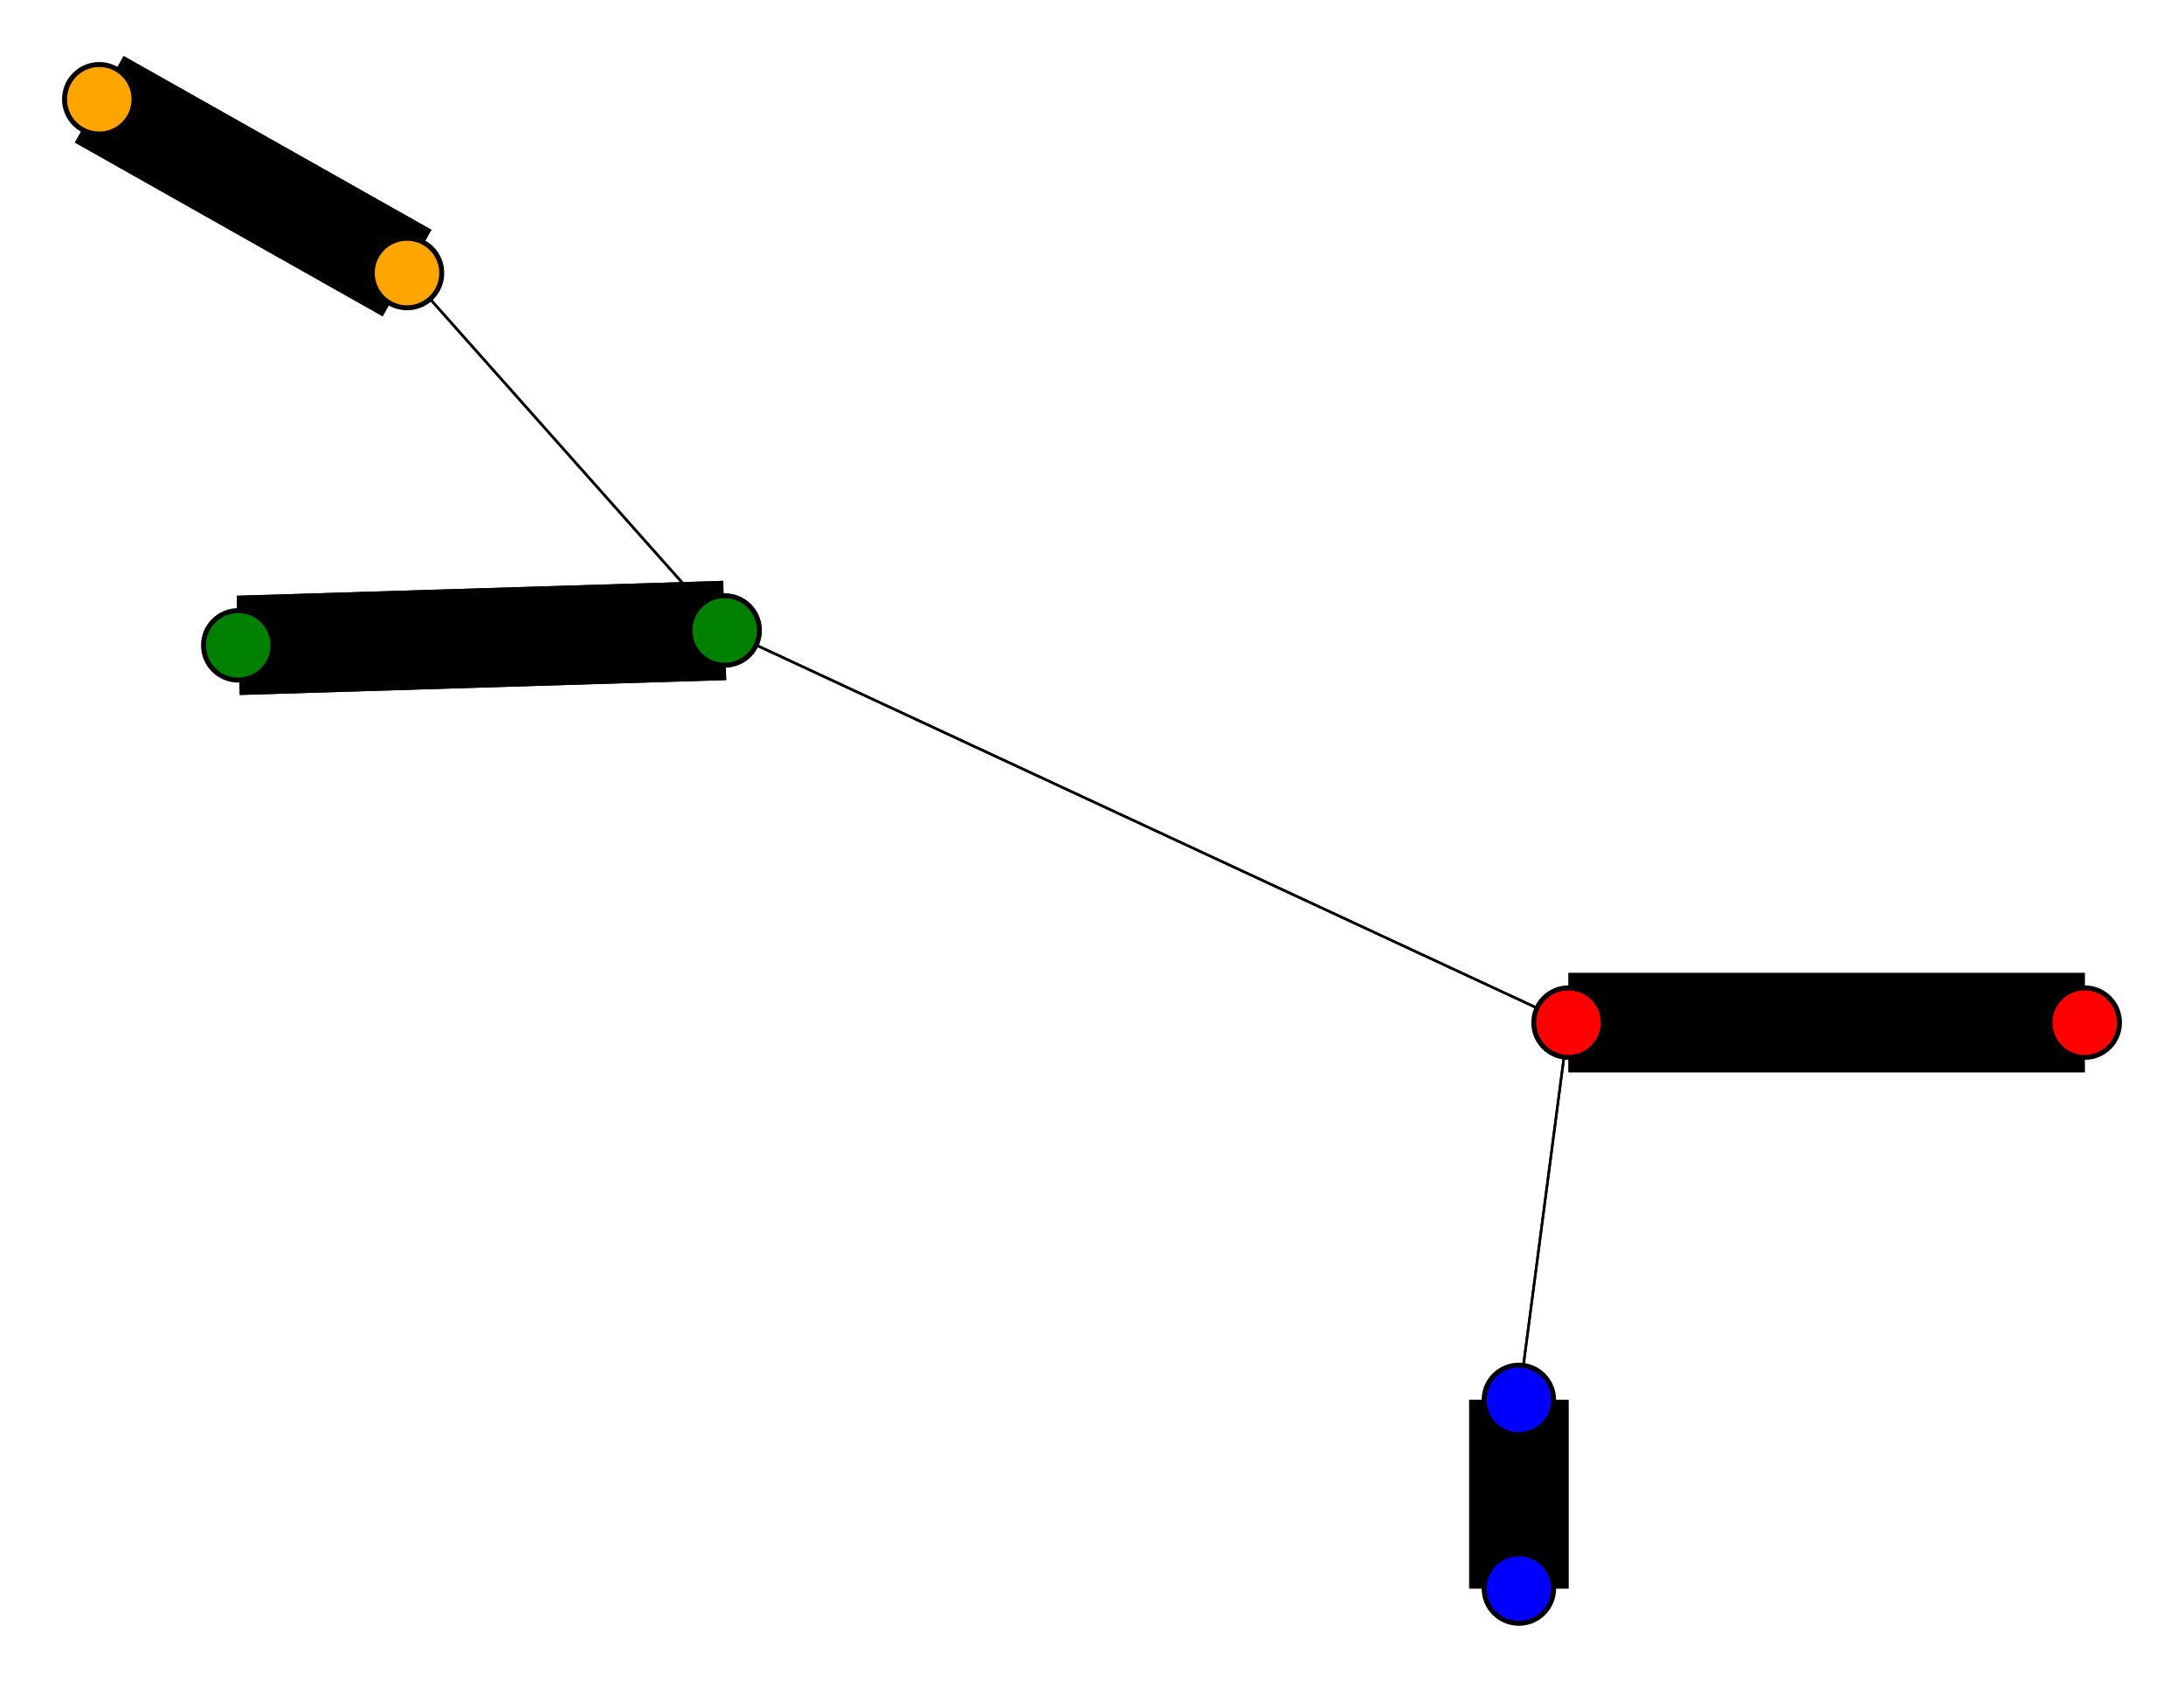 <svg width="440" height="340" xmlns="http://www.w3.org/2000/svg">
<path stroke-width="20.0" stroke="black" d="M 306 320 306 282"/>
<path stroke-width="20.0" stroke="black" d="M 306 282 306 320"/>
<path stroke-width="0.5" stroke="black" d="M 306 282 316 206"/>
<path stroke-width="20.0" stroke="black" d="M 420 206 316 206"/>
<path stroke-width="0.5" stroke="black" d="M 316 206 306 282"/>
<path stroke-width="20.0" stroke="black" d="M 316 206 420 206"/>
<path stroke-width="0.5" stroke="black" d="M 316 206 146 127"/>
<path stroke-width="20.0" stroke="black" d="M 48 130 146 127"/>
<path stroke-width="0.5" stroke="black" d="M 146 127 316 206"/>
<path stroke-width="20.0" stroke="black" d="M 146 127 48 130"/>
<path stroke-width="0.5" stroke="black" d="M 146 127 82 55"/>
<path stroke-width="20.0" stroke="black" d="M 20 20 82 55"/>
<path stroke-width="0.5" stroke="black" d="M 82 55 146 127"/>
<path stroke-width="20.0" stroke="black" d="M 82 55 20 20"/>
<circle cx="306" cy="320" r="7.0" style="fill:blue;stroke:black;stroke-width:1.0"/>
<circle cx="306" cy="282" r="7.0" style="fill:blue;stroke:black;stroke-width:1.0"/>
<circle cx="420" cy="206" r="7.0" style="fill:red;stroke:black;stroke-width:1.0"/>
<circle cx="316" cy="206" r="7.0" style="fill:red;stroke:black;stroke-width:1.0"/>
<circle cx="48" cy="130" r="7.0" style="fill:green;stroke:black;stroke-width:1.0"/>
<circle cx="146" cy="127" r="7.0" style="fill:green;stroke:black;stroke-width:1.0"/>
<circle cx="20" cy="20" r="7.0" style="fill:orange;stroke:black;stroke-width:1.0"/>
<circle cx="82" cy="55" r="7.0" style="fill:orange;stroke:black;stroke-width:1.0"/>
</svg>
